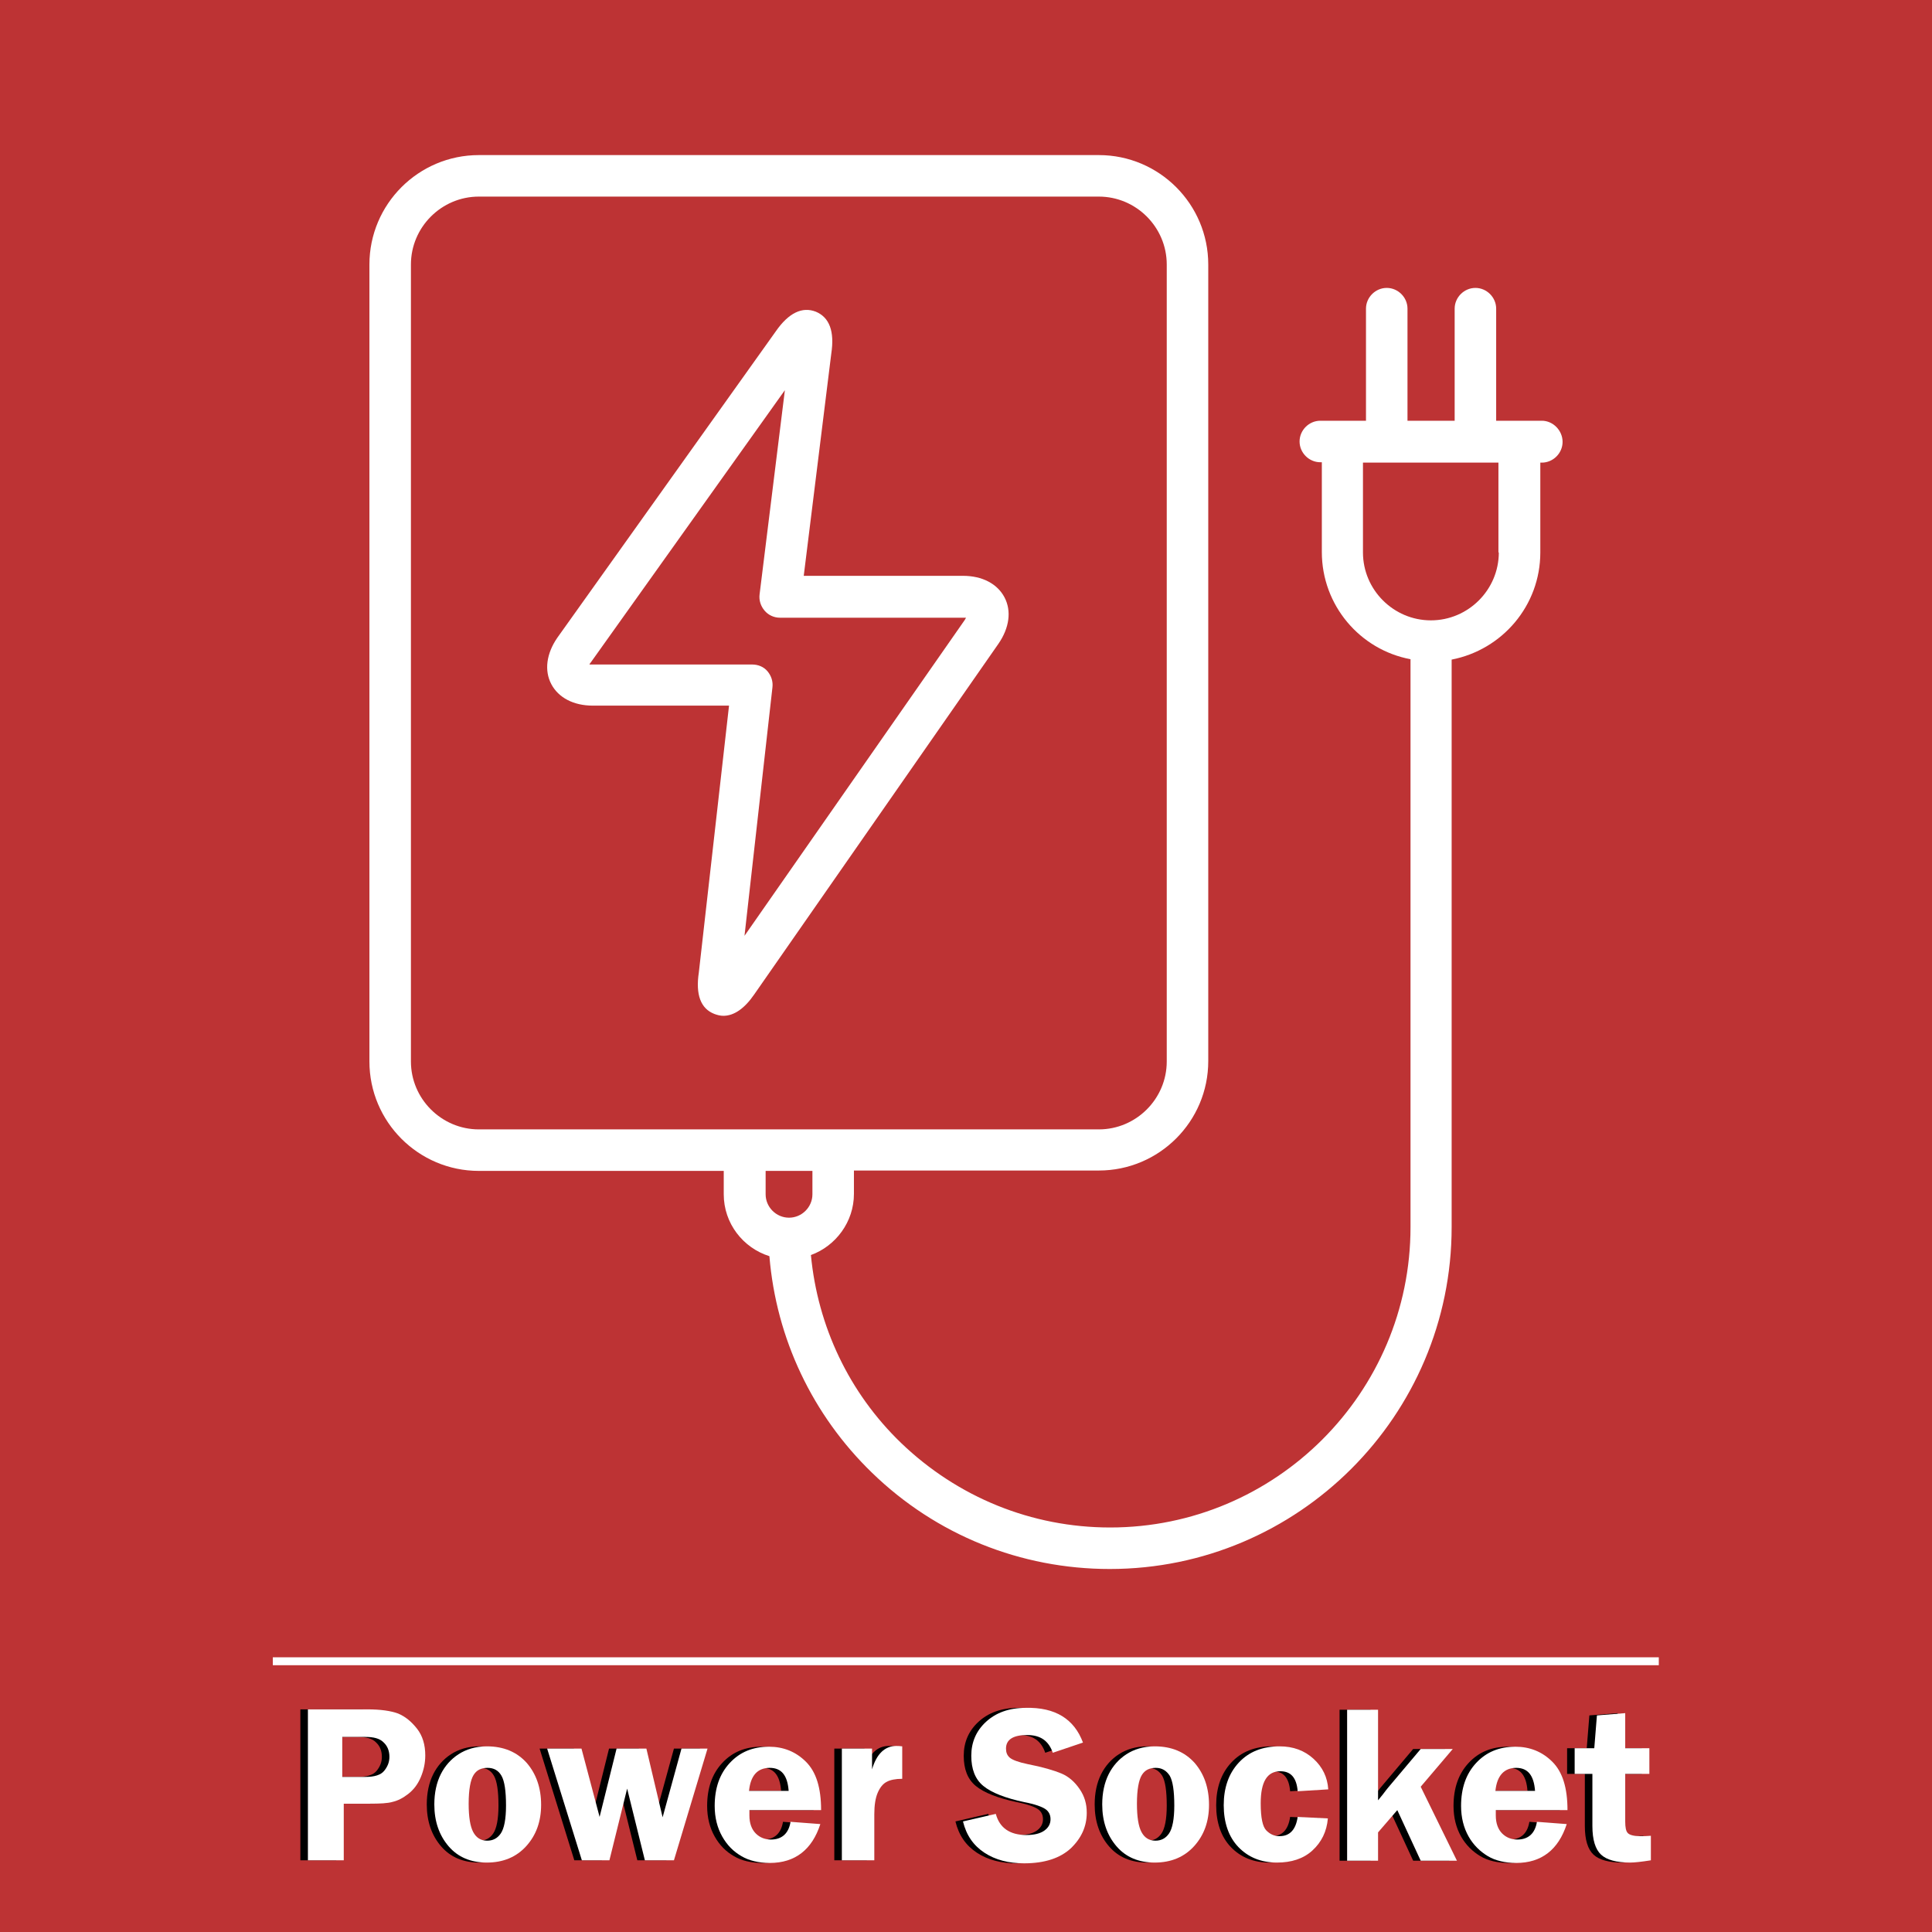 <?xml version="1.0" encoding="utf-8"?>
<!-- Generator: Adobe Illustrator 19.0.0, SVG Export Plug-In . SVG Version: 6.00 Build 0)  -->
<svg version="1.1" id="Layer_1" xmlns="http://www.w3.org/2000/svg" xmlns:xlink="http://www.w3.org/1999/xlink" x="0px" y="0px"
	 viewBox="0 0 512 512" style="enable-background:new 0 0 512 512;" xml:space="preserve">
<style type="text/css">
	.st0{fill:#BD3334;}
	.st1{fill:#FFFFFF;}
</style>
<g id="XMLID_27_">
	<rect id="XMLID_28_" class="st0" width="512" height="512"/>
	<g id="XMLID_30_">
		<rect id="XMLID_31_" x="72.3" y="439.2" class="st1" width="367.3" height="2.1"/>
	</g>
</g>
<g>
	<path class="st1" d="M199.9,263.5l64.7-92.9c2.9-4.2,3.5-8.7,1.6-12.3c-1.9-3.6-5.9-5.7-11-5.7H213l7.3-58.9
		c0.9-5.9-0.5-9.6-4.1-11.1c-3.6-1.4-7.2,0.3-10.6,5.2l-57.9,81.2c-2.9,4.2-3.5,8.7-1.6,12.3c1.9,3.6,5.9,5.7,11,5.7h36.1l-8,70.7
		c-0.9,5.9,0.5,9.6,4.1,11c0.8,0.3,1.6,0.5,2.4,0.5C194.5,269.2,197.3,267.3,199.9,263.5z M203.4,177.9c-1-1.2-2.5-1.8-4.1-1.8H157
		c-0.3,0-0.6,0-0.8,0c0.1-0.2,0.2-0.4,0.4-0.6l51.4-72.1l-6.7,54.1c-0.2,1.6,0.3,3.1,1.3,4.3c1,1.2,2.5,1.9,4.1,1.9h48.5
		c0.3,0,0.6,0,0.8,0c-0.1,0.2-0.2,0.4-0.4,0.7L197.3,248l7.4-65.8C204.9,180.6,204.4,179.1,203.4,177.9z"/>
	<path class="st1" d="M408.6,111.5h-12.1V81.8c0-3-2.5-5.5-5.5-5.5s-5.5,2.5-5.5,5.5v29.7H373V81.8c0-3-2.5-5.5-5.5-5.5
		c-3,0-5.5,2.5-5.5,5.5v29.7h-12.1c-3,0-5.5,2.5-5.5,5.5s2.5,5.5,5.5,5.5h0.4v23.8c0,14.1,10.1,25.9,23.5,28.4v150.5
		c0,43.9-35.7,79.6-79.6,79.6c-20.8,0-40.4-8-55.4-22.4c-13.8-13.3-22.1-30.9-23.9-49.8c6.6-2.4,11.4-8.8,11.4-16.2v-6.2h64.9
		c16,0,29-13,29-29V70.1c0-16-13-29-29-29H126.9c-16,0-29,13-29,29v211.2c0,16,13,29,29,29h64.9v6.2c0,7.7,5.1,14.2,12.1,16.4
		c1.8,21.8,11.4,42.1,27.2,57.4c17,16.5,39.4,25.5,63,25.5c49.9,0,90.6-40.6,90.6-90.6V174.8c13.4-2.6,23.5-14.3,23.5-28.4v-23.8
		h0.4c3,0,5.5-2.5,5.5-5.5S411.6,111.5,408.6,111.5z M108.9,281.3V70.1c0-9.9,8.1-18,18-18h164.3c9.9,0,18,8.1,18,18v211.2
		c0,9.9-8.1,18-18,18H126.9C117,299.3,108.9,291.2,108.9,281.3z M202.8,310.3h12.5v6.2c0,3.4-2.8,6.2-6.2,6.2s-6.2-2.8-6.2-6.2
		V310.3z M397.2,146.4c0,9.9-8.1,18-18,18s-18-8.1-18-18v-23.8h35.9V146.4z"/>
</g>
<g id="XMLID_38_">
	<path id="XMLID_39_" d="M89.1,478.2V493h-9.5v-40h15.8c3.5,0,6.2,0.4,8.1,1.1c1.9,0.8,3.5,2.1,5,4s2.2,4.3,2.2,7.1
		c0,2-0.4,3.9-1.2,5.8c-0.8,1.9-1.9,3.3-3.3,4.4c-1.4,1.1-2.8,1.8-4.1,2.1c-1.3,0.4-3.4,0.5-6.3,0.5H89.1z M88.8,470.9h6.1
		c2.3,0,4-0.5,4.9-1.6s1.4-2.3,1.4-3.7c0-1.6-0.5-2.9-1.6-3.9c-1-1-2.6-1.4-4.8-1.4h-6.1V470.9z"/>
	<path id="XMLID_42_" d="M127,462.8c4.5,0,8,1.5,10.6,4.4c2.5,2.9,3.8,6.6,3.8,11.1c0,4.4-1.3,8-3.9,10.9s-6.1,4.4-10.5,4.4
		c-4.2,0-7.6-1.4-10.1-4.3s-3.8-6.6-3.8-11.1c0-3.1,0.6-5.8,1.7-8c1.1-2.2,2.7-4,4.7-5.3S124,462.8,127,462.8z M127.2,468.5
		c-1.7,0-2.9,0.6-3.7,1.9s-1.3,3.8-1.3,7.6c0,3.5,0.4,6,1.2,7.5c0.8,1.5,2,2.3,3.7,2.3c1.5,0,2.7-0.6,3.6-1.9
		c0.9-1.3,1.4-3.8,1.4-7.4c0-3.9-0.4-6.5-1.2-7.9C130.1,469.2,128.9,468.5,127.2,468.5z"/>
	<path id="XMLID_45_" d="M185.5,463.4l-8.9,29.6h-7.7l-4.7-19l-4.7,19h-7.3l-9.2-29.6h9.1l4.8,18.1l4.5-18.1h7.9l4.3,18.2l5-18.2
		H185.5z"/>
	<path id="XMLID_47_" d="M215.6,479.7h-19c0,0.5,0,1,0,1.4c0,2.1,0.6,3.7,1.7,4.8c1.1,1.1,2.5,1.6,4,1.6c2.9,0,4.7-1.6,5.2-4.7
		l7.9,0.6c-2.2,6.8-6.7,10.3-13.4,10.3c-2.9,0-5.5-0.6-7.5-1.8c-2.1-1.2-3.8-2.9-5.1-5.2c-1.3-2.3-2-5-2-8.1c0-4.7,1.3-8.5,4-11.4
		c2.7-2.9,6.1-4.3,10.4-4.3c3.8,0,7.1,1.3,9.8,4S215.6,473.8,215.6,479.7z M196.5,474.6H207c-0.3-4.1-1.9-6.1-5-6.1
		C198.7,468.5,196.9,470.6,196.5,474.6z"/>
	<path id="XMLID_50_" d="M229.6,493h-8.5v-29.6h8v5.5c1.2-4.1,3.4-6.2,6.4-6.2c0.4,0,1,0,1.6,0.1v8.6c-1.8,0-3.2,0.3-4.1,0.8
		c-1,0.5-1.8,1.5-2.4,2.9c-0.6,1.4-0.9,3.3-0.9,5.7V493z"/>
	<path id="XMLID_52_" d="M285,461.8l-8,2.7c-1.1-3.2-3.3-4.7-6.8-4.7c-3.7,0-5.6,1.2-5.6,3.6c0,1,0.3,1.8,1,2.4s2.3,1.2,4.7,1.7
		c4.1,0.8,7.1,1.7,9,2.5c1.9,0.8,3.5,2.2,4.8,4.1c1.3,1.9,1.9,3.9,1.9,6.3c0,3.6-1.4,6.7-4.2,9.4c-2.8,2.6-6.9,4-12.4,4
		c-4.1,0-7.6-0.9-10.5-2.8c-2.9-1.9-4.8-4.6-5.7-8.3l8.7-2c1,3.7,3.7,5.6,8.1,5.6c2.1,0,3.7-0.4,4.8-1.2s1.6-1.8,1.6-3
		c0-1.2-0.5-2.1-1.4-2.7s-2.8-1.3-5.5-1.8c-5.1-1.1-8.7-2.5-10.9-4.3c-2.2-1.8-3.2-4.5-3.2-8c0-3.6,1.3-6.6,3.9-9
		c2.6-2.4,6.1-3.7,10.5-3.7C277.7,452.4,282.7,455.6,285,461.8z"/>
	<path id="XMLID_54_" d="M304,462.8c4.5,0,8,1.5,10.6,4.4c2.5,2.9,3.8,6.6,3.8,11.1c0,4.4-1.3,8-3.9,10.9s-6.1,4.4-10.5,4.4
		c-4.2,0-7.6-1.4-10.1-4.3c-2.5-2.9-3.8-6.6-3.8-11.1c0-3.1,0.6-5.8,1.7-8s2.7-4,4.7-5.3S301,462.8,304,462.8z M304.3,468.5
		c-1.7,0-2.9,0.6-3.7,1.9s-1.3,3.8-1.3,7.6c0,3.5,0.4,6,1.2,7.5c0.8,1.5,2,2.3,3.7,2.3c1.5,0,2.7-0.6,3.6-1.9s1.4-3.8,1.4-7.4
		c0-3.9-0.4-6.5-1.2-7.9C307.1,469.2,305.9,468.5,304.3,468.5z"/>
	<path id="XMLID_57_" d="M349.9,481.9c-0.3,3.5-1.7,6.3-4.1,8.5s-5.6,3.2-9.4,3.2c-4.2,0-7.6-1.4-10.2-4.1s-3.9-6.5-3.9-11.1
		s1.3-8.4,4-11.3s6.3-4.3,10.8-4.3c3.6,0,6.6,1.1,9,3.3s3.7,4.9,3.9,8.1l-8.1,0.5c-0.3-3.6-1.8-5.3-4.6-5.3c-3.5,0-5.2,2.8-5.2,8.5
		c0,3.8,0.5,6.2,1.5,7.2s2.1,1.5,3.5,1.5c2.7,0,4.3-1.7,4.8-5.1L349.9,481.9z"/>
	<path id="XMLID_59_" d="M374.5,473.5l9.6,19.6h-9.6l-6.2-13.4l-5.1,5.9v7.5H355v-40h8.2v24l1.3-1.6c0.5-0.7,1-1.3,1.4-1.8l8.6-10.2
		h8.5L374.5,473.5z"/>
	<path id="XMLID_61_" d="M413.4,479.7h-19c0,0.5,0,1,0,1.4c0,2.1,0.6,3.7,1.7,4.8s2.5,1.6,4,1.6c2.9,0,4.7-1.6,5.2-4.7l7.9,0.6
		c-2.2,6.8-6.7,10.3-13.4,10.3c-2.9,0-5.5-0.6-7.5-1.8s-3.8-2.9-5.1-5.2s-2-5-2-8.1c0-4.7,1.3-8.5,4-11.4s6.1-4.3,10.4-4.3
		c3.8,0,7.1,1.3,9.8,4S413.4,473.8,413.4,479.7z M394.3,474.6h10.5c-0.3-4.1-1.9-6.1-5-6.1C396.6,468.5,394.7,470.6,394.3,474.6z"/>
	<path id="XMLID_64_" d="M428.7,470.2v12.5c0,1.6,0.2,2.6,0.7,3.1s1.6,0.8,3.3,0.8c0.8,0,1.7,0,2.8-0.1v6.5
		c-2.5,0.4-4.4,0.6-5.5,0.6c-3.6,0-6.2-0.7-7.7-2.1s-2.3-3.9-2.3-7.6v-13.8h-4.7v-6.8h5.2l0.7-8.7l7.5-0.6v9.3h6.4v6.8H428.7z"/>
</g>
<g id="XMLID_66_">
	<path id="XMLID_91_" class="st1" d="M91.1,478.2V493h-9.5v-40h15.8c3.5,0,6.2,0.4,8.1,1.1c1.9,0.8,3.5,2.1,5,4s2.2,4.3,2.2,7.1
		c0,2-0.4,3.9-1.2,5.8c-0.8,1.9-1.9,3.3-3.3,4.4c-1.4,1.1-2.8,1.8-4.1,2.1c-1.3,0.4-3.4,0.5-6.3,0.5H91.1z M90.8,470.9h6.1
		c2.3,0,4-0.5,4.9-1.6s1.4-2.3,1.4-3.7c0-1.6-0.5-2.9-1.6-3.9c-1-1-2.6-1.4-4.8-1.4h-6.1V470.9z"/>
	<path id="XMLID_88_" class="st1" d="M129,462.8c4.5,0,8,1.5,10.6,4.4c2.5,2.9,3.8,6.6,3.8,11.1c0,4.4-1.3,8-3.9,10.9
		s-6.1,4.4-10.5,4.4c-4.2,0-7.6-1.4-10.1-4.3s-3.8-6.6-3.8-11.1c0-3.1,0.6-5.8,1.7-8c1.1-2.2,2.7-4,4.7-5.3S126,462.8,129,462.8z
		 M129.2,468.5c-1.7,0-2.9,0.6-3.7,1.9s-1.3,3.8-1.3,7.6c0,3.5,0.4,6,1.2,7.5c0.8,1.5,2,2.3,3.7,2.3c1.5,0,2.7-0.6,3.6-1.9
		c0.9-1.3,1.4-3.8,1.4-7.4c0-3.9-0.4-6.5-1.2-7.9C132.1,469.2,130.9,468.5,129.2,468.5z"/>
	<path id="XMLID_86_" class="st1" d="M187.5,463.4l-8.9,29.6h-7.7l-4.7-19l-4.7,19h-7.3l-9.2-29.6h9.1l4.8,18.1l4.5-18.1h7.9
		l4.3,18.2l5-18.2H187.5z"/>
	<path id="XMLID_83_" class="st1" d="M217.6,479.7h-19c0,0.5,0,1,0,1.4c0,2.1,0.6,3.7,1.7,4.8c1.1,1.1,2.5,1.6,4,1.6
		c2.9,0,4.7-1.6,5.2-4.7l7.9,0.6c-2.2,6.8-6.7,10.3-13.4,10.3c-2.9,0-5.5-0.6-7.5-1.8c-2.1-1.2-3.8-2.9-5.1-5.2c-1.3-2.3-2-5-2-8.1
		c0-4.7,1.3-8.5,4-11.4c2.7-2.9,6.1-4.3,10.4-4.3c3.8,0,7.1,1.3,9.8,4S217.6,473.8,217.6,479.7z M198.5,474.6H209
		c-0.3-4.1-1.9-6.1-5-6.1C200.7,468.5,198.9,470.6,198.5,474.6z"/>
	<path id="XMLID_81_" class="st1" d="M231.6,493h-8.5v-29.6h8v5.5c1.2-4.1,3.4-6.2,6.4-6.2c0.4,0,1,0,1.6,0.1v8.6
		c-1.8,0-3.2,0.3-4.1,0.8c-1,0.5-1.8,1.5-2.4,2.9c-0.6,1.4-0.9,3.3-0.9,5.7V493z"/>
	<path id="XMLID_79_" class="st1" d="M287,461.8l-8,2.7c-1.1-3.2-3.3-4.7-6.8-4.7c-3.7,0-5.6,1.2-5.6,3.6c0,1,0.3,1.8,1,2.4
		s2.3,1.2,4.7,1.7c4.1,0.8,7.1,1.7,9,2.5c1.9,0.8,3.5,2.2,4.8,4.1c1.3,1.9,1.9,3.9,1.9,6.3c0,3.6-1.4,6.7-4.2,9.4
		c-2.8,2.6-6.9,4-12.4,4c-4.1,0-7.6-0.9-10.5-2.8c-2.9-1.9-4.8-4.6-5.7-8.3l8.7-2c1,3.7,3.7,5.6,8.1,5.6c2.1,0,3.7-0.4,4.8-1.2
		s1.6-1.8,1.6-3c0-1.2-0.5-2.1-1.4-2.7s-2.8-1.3-5.5-1.8c-5.1-1.1-8.7-2.5-10.9-4.3c-2.2-1.8-3.2-4.5-3.2-8c0-3.6,1.3-6.6,3.9-9
		c2.6-2.4,6.1-3.7,10.5-3.7C279.7,452.4,284.7,455.6,287,461.8z"/>
	<path id="XMLID_76_" class="st1" d="M306,462.8c4.5,0,8,1.5,10.6,4.4c2.5,2.9,3.8,6.6,3.8,11.1c0,4.4-1.3,8-3.9,10.9
		s-6.1,4.4-10.5,4.4c-4.2,0-7.6-1.4-10.1-4.3c-2.5-2.9-3.8-6.6-3.8-11.1c0-3.1,0.6-5.8,1.7-8s2.7-4,4.7-5.3S303,462.8,306,462.8z
		 M306.3,468.5c-1.7,0-2.9,0.6-3.7,1.9s-1.3,3.8-1.3,7.6c0,3.5,0.4,6,1.2,7.5c0.8,1.5,2,2.3,3.7,2.3c1.5,0,2.7-0.6,3.6-1.9
		s1.4-3.8,1.4-7.4c0-3.9-0.4-6.5-1.2-7.9C309.1,469.2,307.9,468.5,306.3,468.5z"/>
	<path id="XMLID_74_" class="st1" d="M351.9,481.9c-0.3,3.5-1.7,6.3-4.1,8.5s-5.6,3.2-9.4,3.2c-4.2,0-7.6-1.4-10.2-4.1
		s-3.9-6.5-3.9-11.1s1.3-8.4,4-11.3s6.3-4.3,10.8-4.3c3.6,0,6.6,1.1,9,3.3s3.7,4.9,3.9,8.1l-8.1,0.5c-0.3-3.6-1.8-5.3-4.6-5.3
		c-3.5,0-5.2,2.8-5.2,8.5c0,3.8,0.5,6.2,1.5,7.2s2.1,1.5,3.5,1.5c2.7,0,4.3-1.7,4.8-5.1L351.9,481.9z"/>
	<path id="XMLID_72_" class="st1" d="M376.5,473.5l9.6,19.6h-9.6l-6.2-13.4l-5.1,5.9v7.5H357v-40h8.2v24l1.3-1.6
		c0.5-0.7,1-1.3,1.4-1.8l8.6-10.2h8.5L376.5,473.5z"/>
	<path id="XMLID_69_" class="st1" d="M415.4,479.7h-19c0,0.5,0,1,0,1.4c0,2.1,0.6,3.7,1.7,4.8s2.5,1.6,4,1.6c2.9,0,4.7-1.6,5.2-4.7
		l7.9,0.6c-2.2,6.8-6.7,10.3-13.4,10.3c-2.9,0-5.5-0.6-7.5-1.8s-3.8-2.9-5.1-5.2s-2-5-2-8.1c0-4.7,1.3-8.5,4-11.4s6.1-4.3,10.4-4.3
		c3.8,0,7.1,1.3,9.8,4S415.4,473.8,415.4,479.7z M396.3,474.6h10.5c-0.3-4.1-1.9-6.1-5-6.1C398.6,468.5,396.7,470.6,396.3,474.6z"/>
	<path id="XMLID_67_" class="st1" d="M430.7,470.2v12.5c0,1.6,0.2,2.6,0.7,3.1s1.6,0.8,3.3,0.8c0.8,0,1.7,0,2.8-0.1v6.5
		c-2.5,0.4-4.4,0.6-5.5,0.6c-3.6,0-6.2-0.7-7.7-2.1s-2.3-3.9-2.3-7.6v-13.8h-4.7v-6.8h5.2l0.7-8.7l7.5-0.6v9.3h6.4v6.8H430.7z"/>
</g>
</svg>
